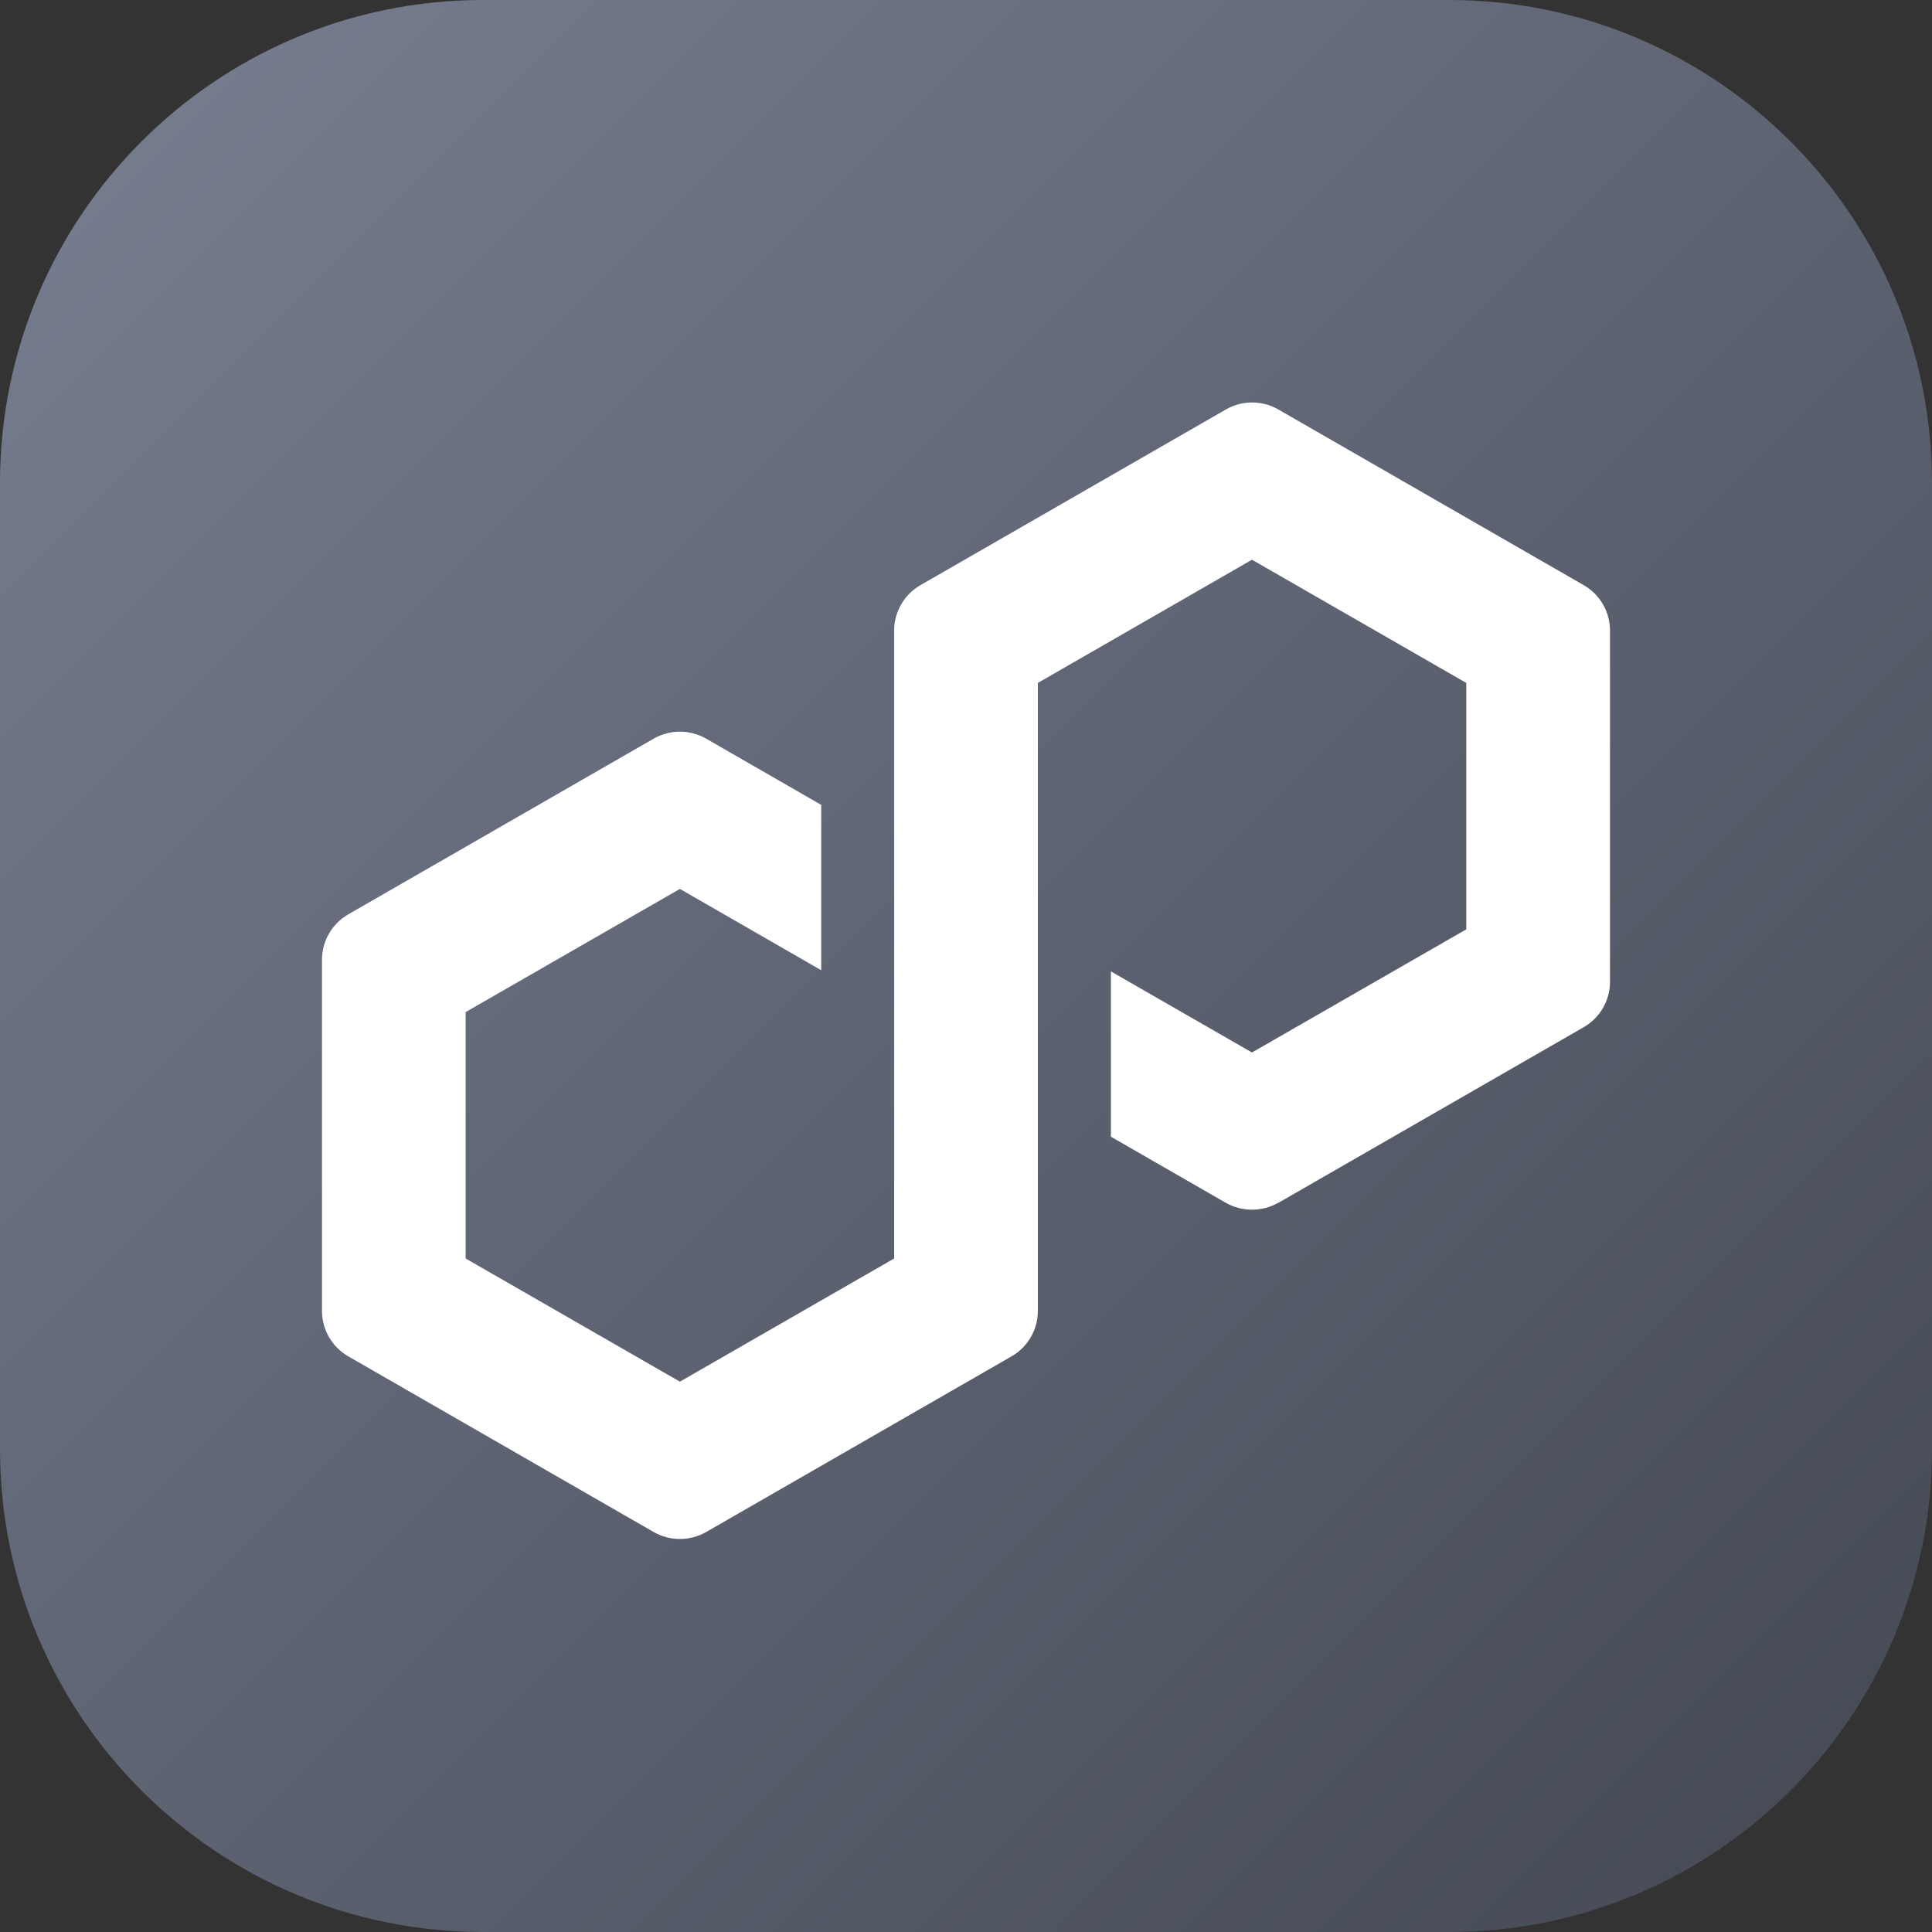 <svg width="48" height="48" viewBox="0 0 48 48" fill="none" xmlns="http://www.w3.org/2000/svg">
<rect x="0" y="0" width="48" height="48" fill="#333333" stroke="none"/>
<g clip-path="url(#clip0_3049_3972)">
<path d="M0 12C0 5.373 5.373 0 12 0H36C42.627 0 48 5.373 48 12V36C48 42.627 42.627 48 36 48H12C5.373 48 0 42.627 0 36V12Z" fill="url(#paint0_linear_3049_3972)"/>
<path d="M31.759 29.885L39.349 25.519C39.751 25.287 40 24.857 40 24.395V15.663C40 15.201 39.751 14.771 39.349 14.539L31.759 10.173C31.356 9.941 30.857 9.943 30.457 10.173L22.866 14.539C22.464 14.771 22.215 15.201 22.215 15.663V31.267L16.892 34.327L11.569 31.267V25.145L16.892 22.085L20.403 24.105V19.997L17.543 18.351C17.346 18.239 17.121 18.178 16.892 18.178C16.664 18.178 16.438 18.239 16.241 18.351L8.651 22.718C8.249 22.949 8 23.38 8 23.841V32.573C8 33.035 8.249 33.465 8.651 33.697L16.241 38.063C16.644 38.293 17.141 38.293 17.543 38.063L25.134 33.697C25.536 33.465 25.785 33.035 25.785 32.573V16.967L25.879 16.913L31.105 13.906L36.429 16.967V23.089L31.105 26.149L27.6 24.134V28.241L30.454 29.883C30.857 30.112 31.356 30.112 31.756 29.883L31.759 29.885Z" fill="white"/>
</g>
<defs>
<linearGradient id="paint0_linear_3049_3972" x1="48" y1="48" x2="-2.62577e-05" y2="2.62577e-05" gradientUnits="userSpaceOnUse">
<stop stop-color="#434852"/>
<stop offset="1" stop-color="#787F92"/>
</linearGradient>
<clipPath id="clip0_3049_3972">
<rect width="48" height="48" fill="white"/>
</clipPath>
</defs>
</svg>
